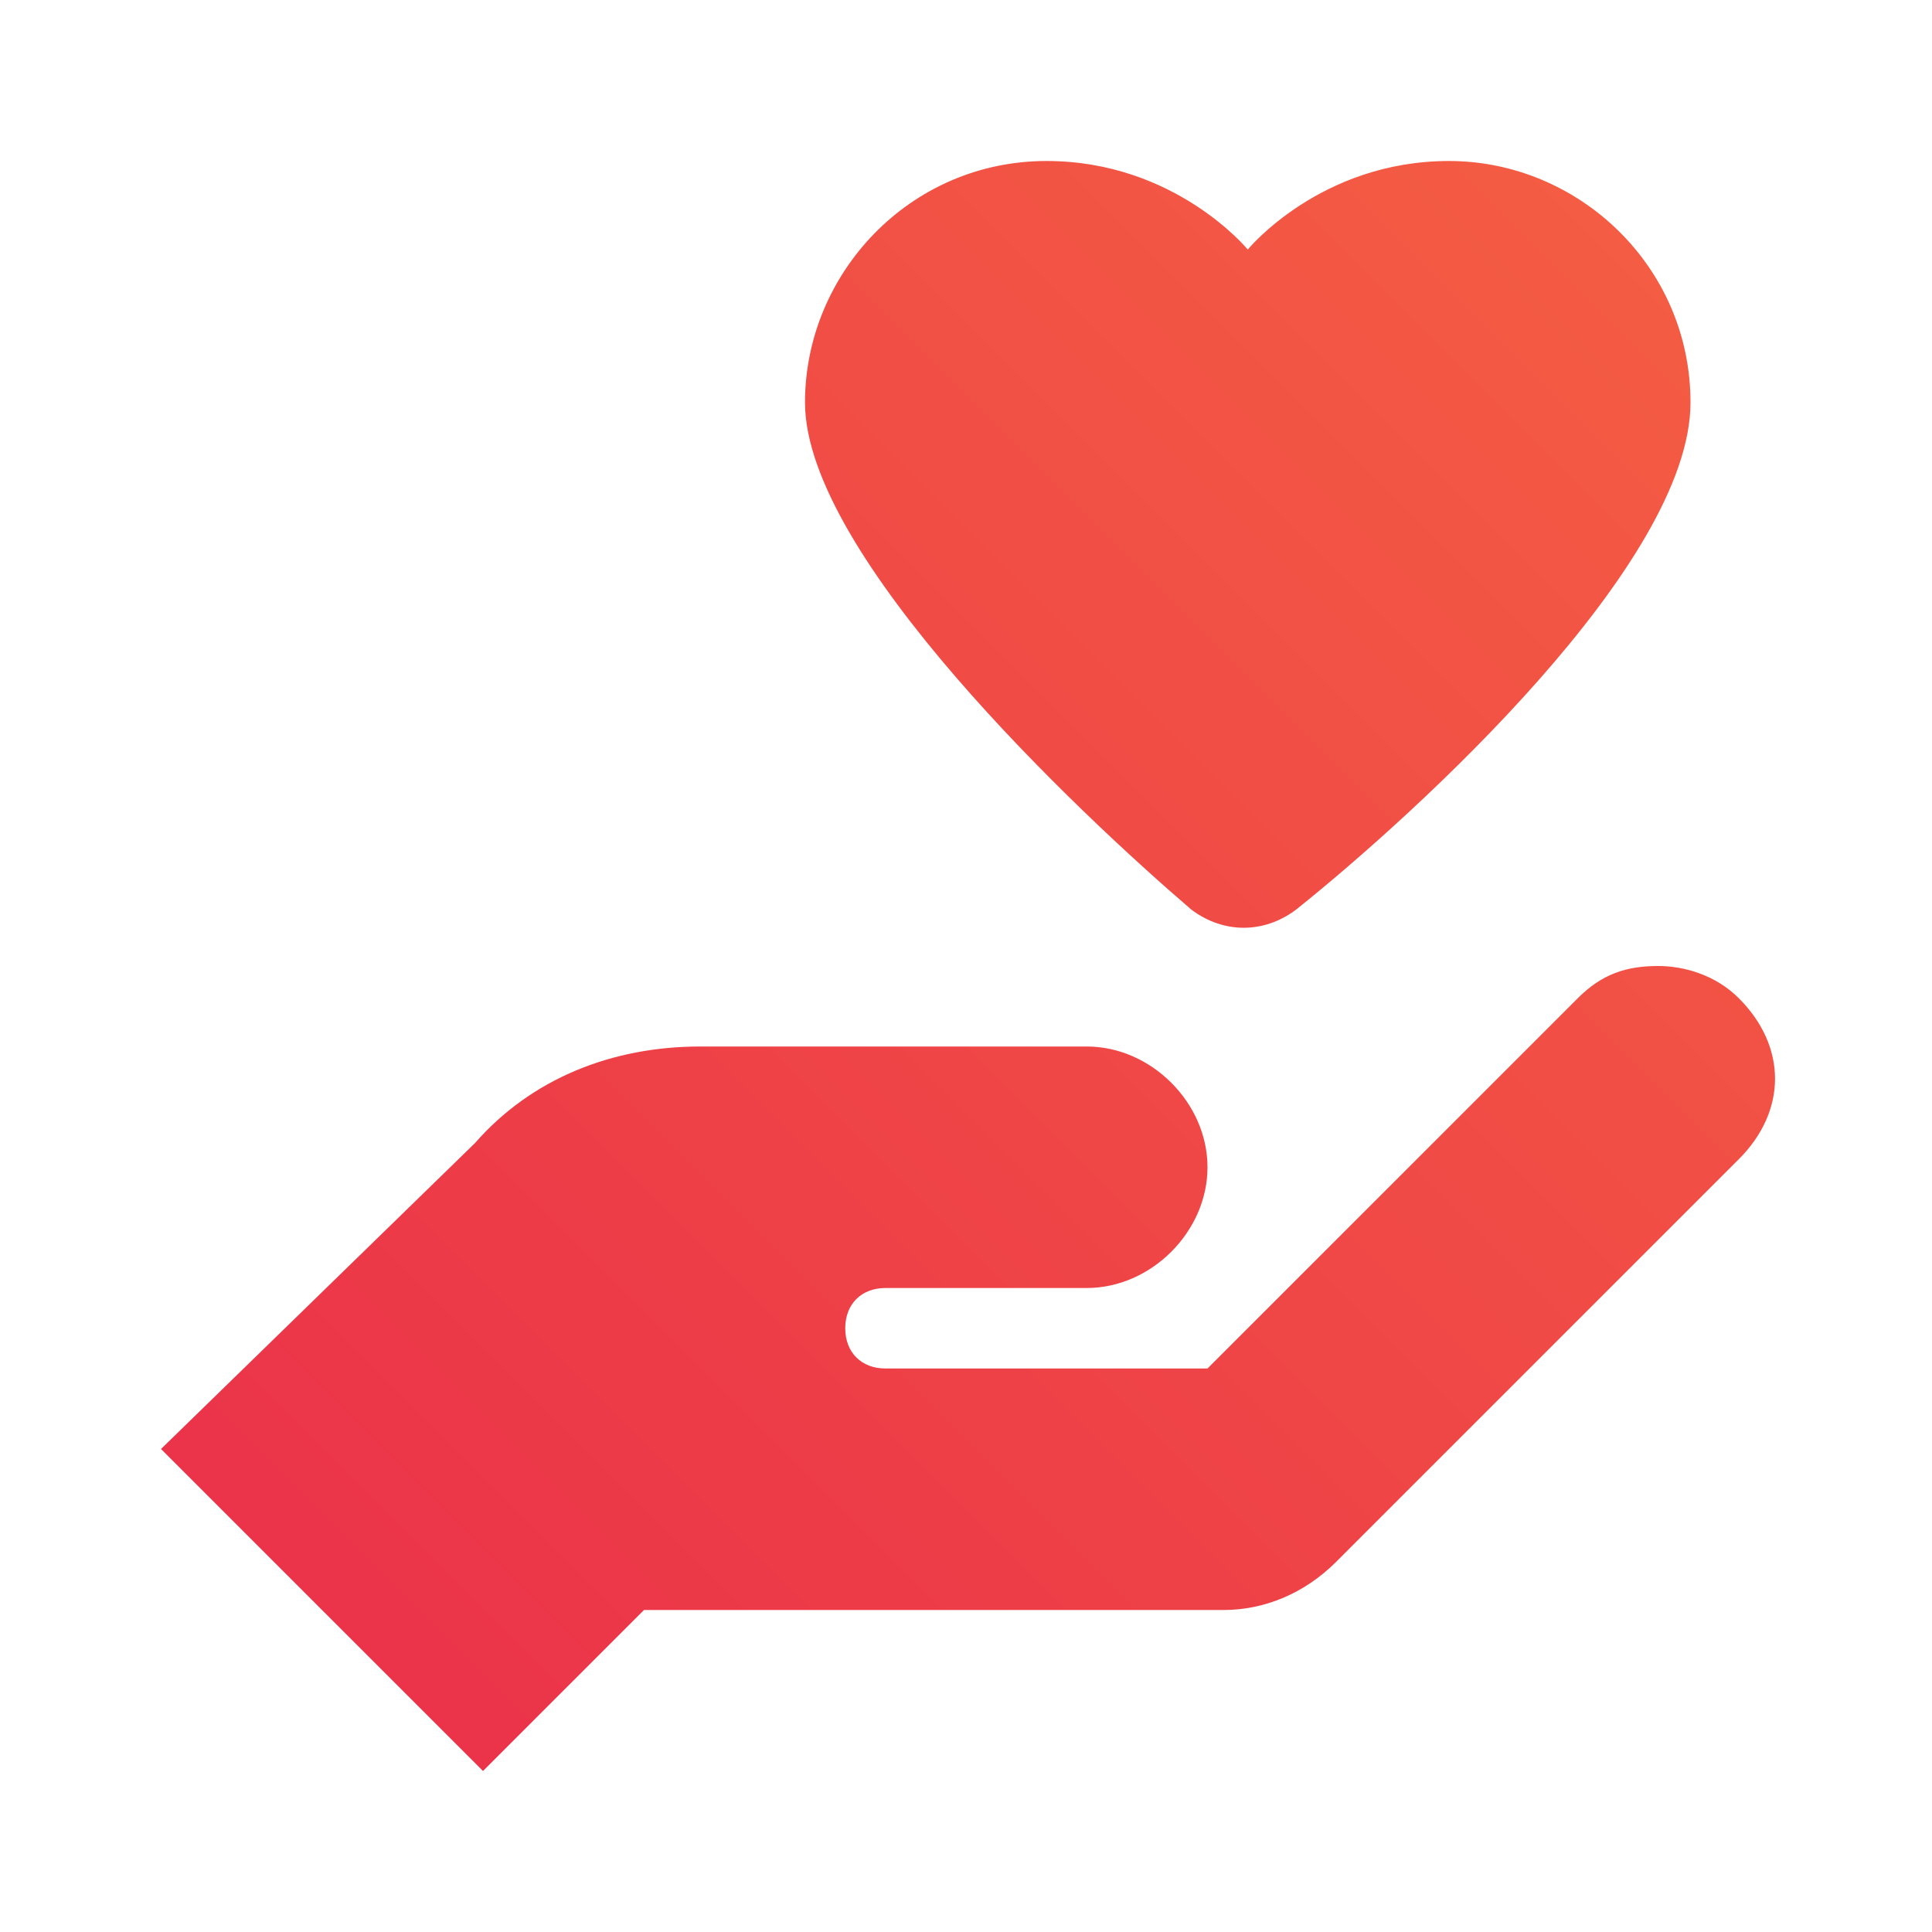 <?xml version="1.0" encoding="utf-8"?>
<!-- Generator: Adobe Illustrator 24.0.0, SVG Export Plug-In . SVG Version: 6.00 Build 0)  -->
<svg version="1.1" id="图层_1" xmlns="http://www.w3.org/2000/svg" xmlns:xlink="http://www.w3.org/1999/xlink" x="0px" y="0px"
	 viewBox="0 0 24 24" style="enable-background:new 0 0 24 24;" xml:space="preserve">
<style type="text/css">
	.st0{fill:url(#SVGID_1_);}
</style>
<linearGradient id="SVGID_1_" gradientUnits="userSpaceOnUse" x1="4.443" y1="20.443" x2="21.057" y2="3.829">
	<stop  offset="0" style="stop-color:#EB3349"/>
	<stop  offset="1" style="stop-color:#F45C43"/>
</linearGradient>
<path class="st0" d="M13,2c-1.7,0-3,1.4-3,3c0,1.9,3.4,5.1,4.8,6.3c0.4,0.3,0.9,0.3,1.3,0C17.6,10.1,21,7,21,5c0-1.7-1.4-3-3-3
	c-1.6,0-2.5,1.1-2.5,1.1S14.6,2,13,2z M20.6,12c-0.4,0-0.7,0.1-1,0.4L15,17h-4c-0.3,0-0.5-0.2-0.5-0.5S10.7,16,11,16h2.5
	c0.8,0,1.5-0.7,1.5-1.5S14.3,13,13.5,13H8.7c-1.1,0-2.1,0.4-2.8,1.2L2,18l4,4l2-2h7.2c0.5,0,1-0.2,1.4-0.6l5-5c0.6-0.6,0.6-1.4,0-2
	C21.3,12.1,20.9,12,20.6,12z"/>
</svg>
